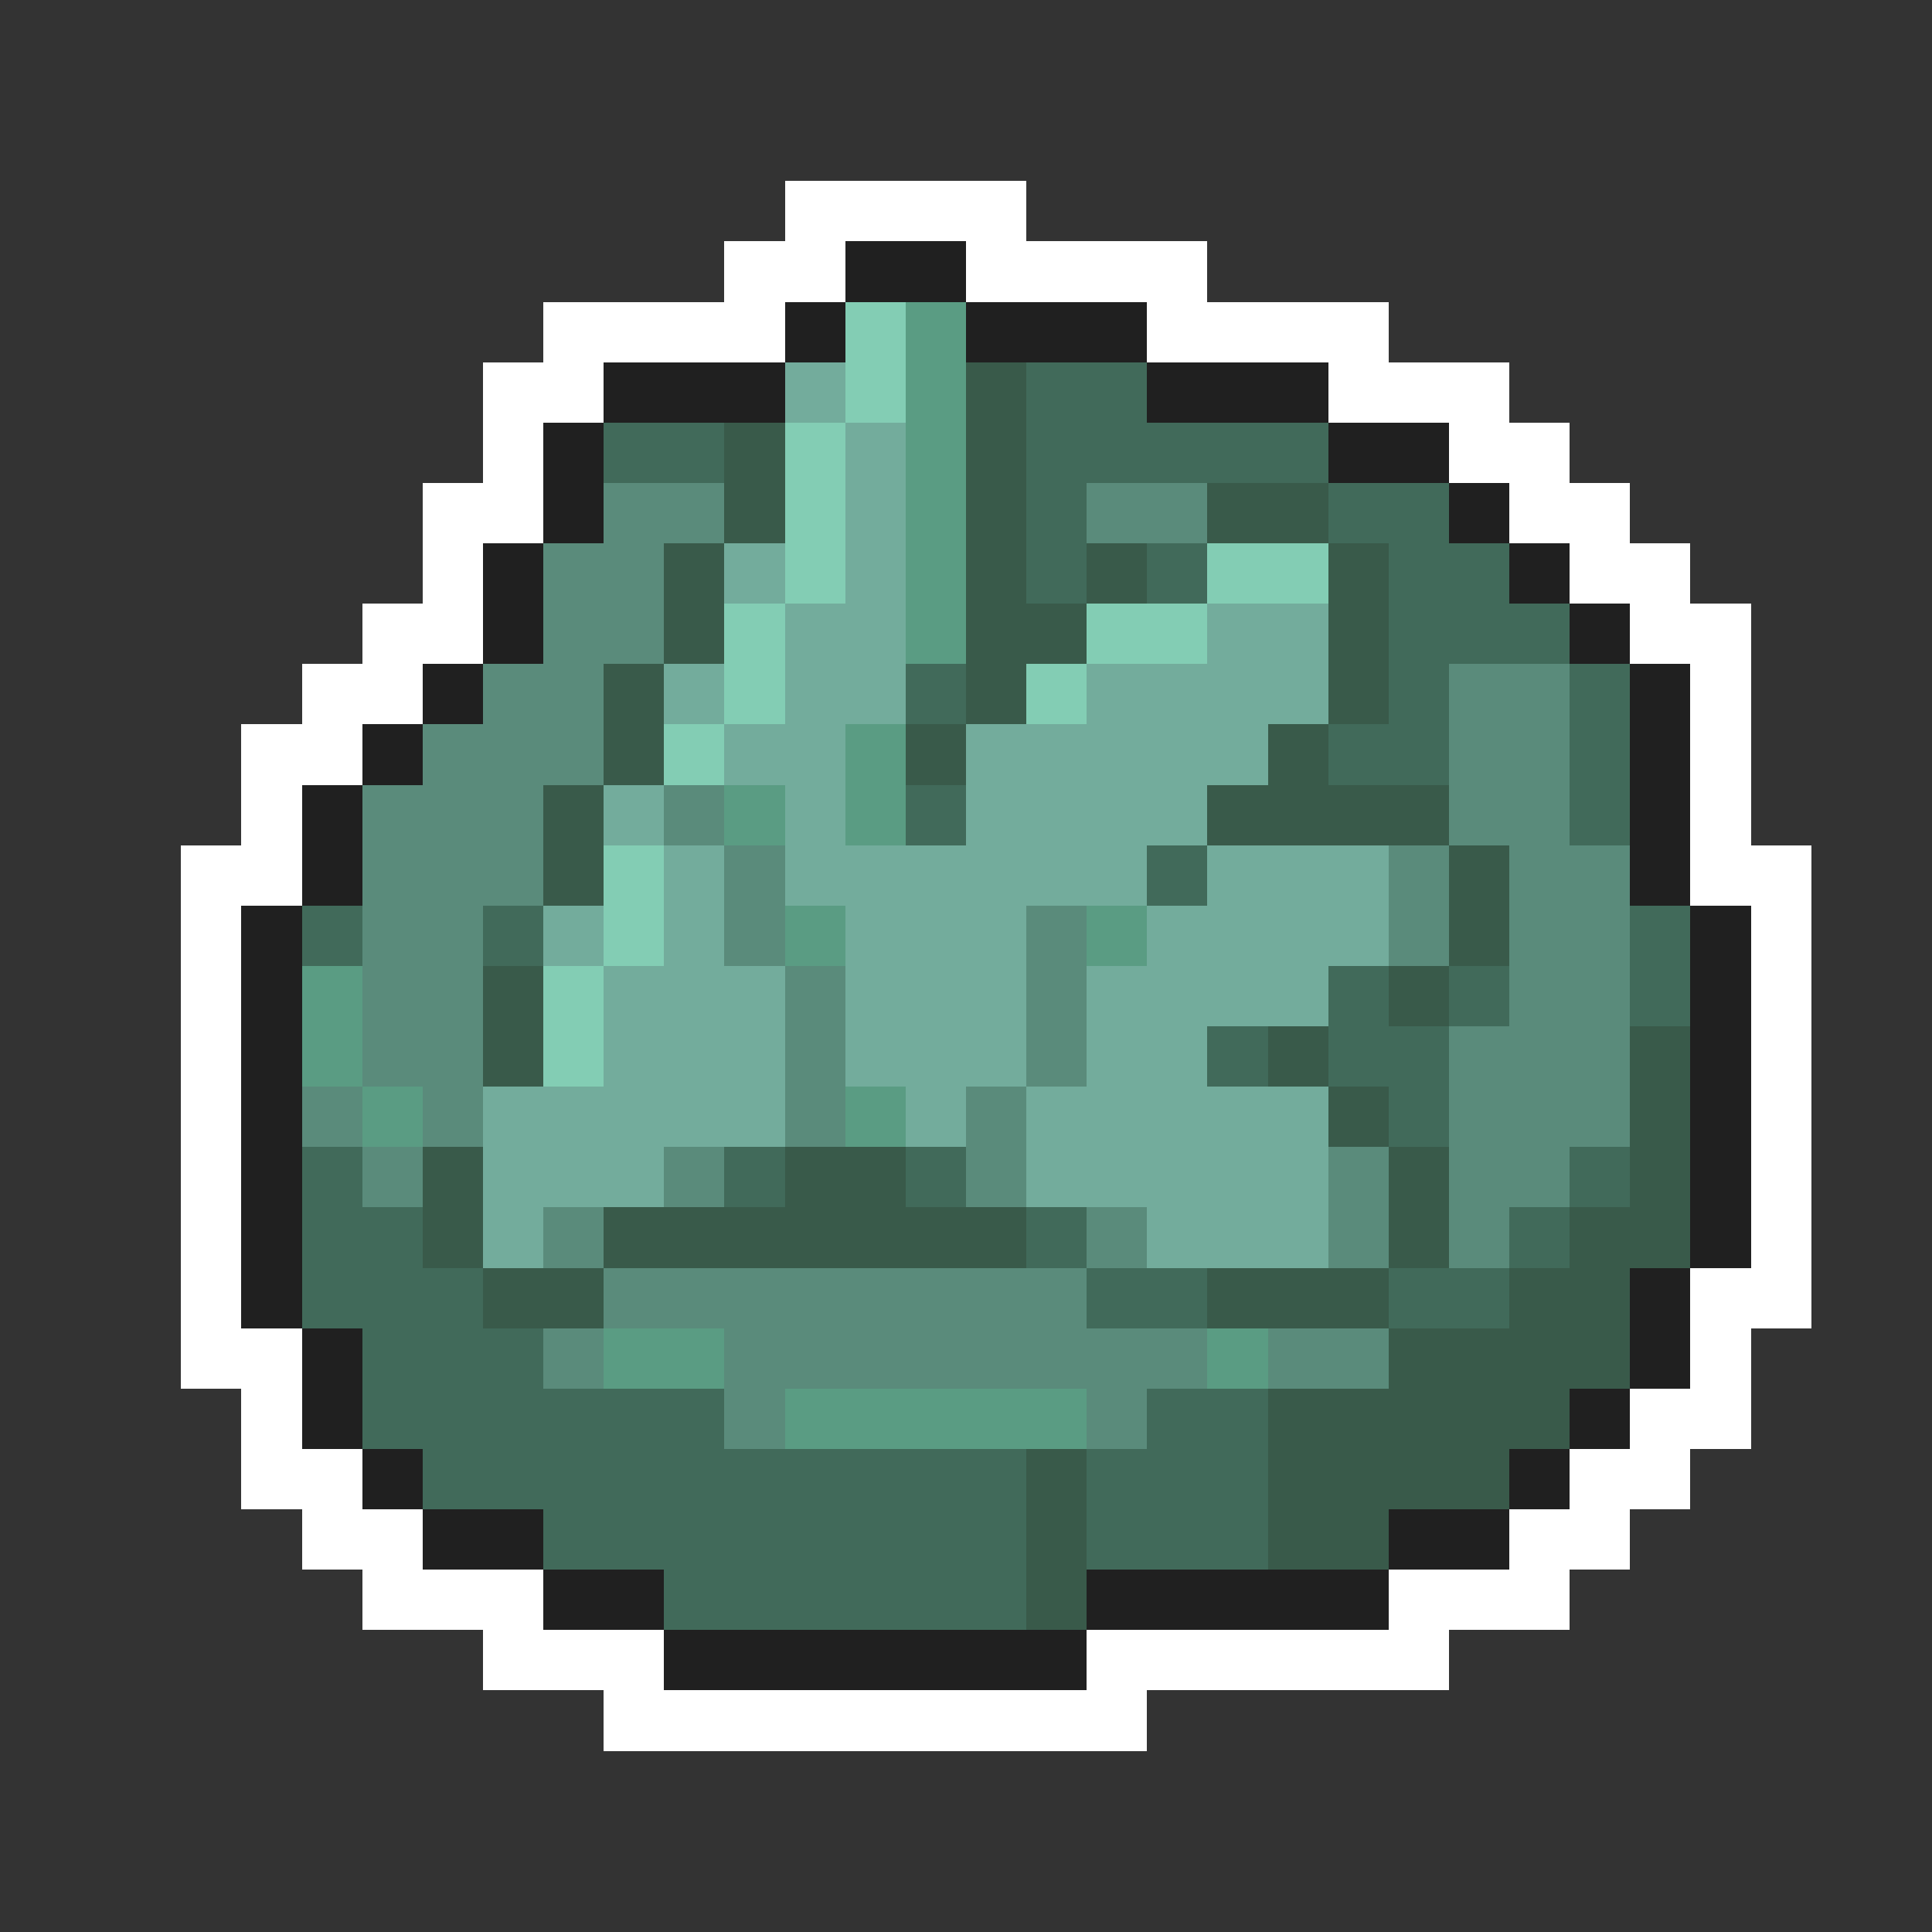 <svg xmlns="http://www.w3.org/2000/svg" viewBox="0 -0.5 32 32" shape-rendering="crispEdges">
<rect x="0" y="-0.5" width="32" height="32" fill="#333333" stroke="none"/>
<path stroke="#ffffff" d="M13 3h4M12 4h2M16 4h4M9 5h4M19 5h4M8 6h2M22 6h3M8 7h1M24 7h2M7 8h2M25 8h2M7 9h1M26 9h2M6 10h2M27 10h2M5 11h2M28 11h1M4 12h2M28 12h1M4 13h1M28 13h1M3 14h2M28 14h2M3 15h1M29 15h1M3 16h1M29 16h1M3 17h1M29 17h1M3 18h1M29 18h1M3 19h1M29 19h1M3 20h1M29 20h1M3 21h1M28 21h2M3 22h2M28 22h1M4 23h1M27 23h2M4 24h2M26 24h2M5 25h2M25 25h2M6 26h3M23 26h3M8 27h3M18 27h6M10 28h9" />
<path stroke="#202020" d="M14 4h2M13 5h1M16 5h3M10 6h3M19 6h3M9 7h1M22 7h2M9 8h1M24 8h1M8 9h1M25 9h1M8 10h1M26 10h1M7 11h1M27 11h1M6 12h1M27 12h1M5 13h1M27 13h1M5 14h1M27 14h1M4 15h1M28 15h1M4 16h1M28 16h1M4 17h1M28 17h1M4 18h1M28 18h1M4 19h1M28 19h1M4 20h1M28 20h1M4 21h1M27 21h1M5 22h1M27 22h1M5 23h1M26 23h1M6 24h1M25 24h1M7 25h2M23 25h2M9 26h2M18 26h5M11 27h7" />
<path stroke="#83cdb4" d="M14 5h1M14 6h1M13 7h1M13 8h1M13 9h1M20 9h2M12 10h1M18 10h2M12 11h1M17 11h1M11 12h1M10 14h1M10 15h1M9 16h1M9 17h1" />
<path stroke="#5a9c83" d="M15 5h1M15 6h1M15 7h1M15 8h1M15 9h1M15 10h1M14 12h1M12 13h1M14 13h1M13 15h1M18 15h1M5 16h1M5 17h1M6 18h1M14 18h1M10 22h2M20 22h1M13 23h5" />
<path stroke="#73ac9c" d="M13 6h1M14 7h1M14 8h1M12 9h1M14 9h1M13 10h2M20 10h2M11 11h1M13 11h2M18 11h4M12 12h2M16 12h5M10 13h1M13 13h1M16 13h4M11 14h1M13 14h6M20 14h3M9 15h1M11 15h1M14 15h3M19 15h4M10 16h3M14 16h3M18 16h4M10 17h3M14 17h3M18 17h2M8 18h5M15 18h1M17 18h5M8 19h3M17 19h5M8 20h1M19 20h3" />
<path stroke="#395a4a" d="M16 6h1M12 7h1M16 7h1M12 8h1M16 8h1M20 8h2M11 9h1M16 9h1M18 9h1M22 9h1M11 10h1M16 10h2M22 10h1M10 11h1M16 11h1M22 11h1M10 12h1M15 12h1M21 12h1M9 13h1M20 13h4M9 14h1M24 14h1M24 15h1M8 16h1M23 16h1M8 17h1M21 17h1M27 17h1M22 18h1M27 18h1M7 19h1M13 19h2M23 19h1M27 19h1M7 20h1M10 20h7M23 20h1M26 20h2M8 21h2M20 21h3M25 21h2M23 22h4M21 23h5M17 24h1M21 24h4M17 25h1M21 25h2M17 26h1" />
<path stroke="#416a5a" d="M17 6h2M10 7h2M17 7h5M17 8h1M22 8h2M17 9h1M19 9h1M23 9h2M23 10h3M15 11h1M23 11h1M26 11h1M22 12h2M26 12h1M15 13h1M26 13h1M19 14h1M5 15h1M8 15h1M27 15h1M22 16h1M24 16h1M27 16h1M20 17h1M22 17h2M23 18h1M5 19h1M12 19h1M15 19h1M26 19h1M5 20h2M17 20h1M25 20h1M5 21h3M18 21h2M23 21h2M6 22h3M6 23h6M19 23h2M7 24h10M18 24h3M9 25h8M18 25h3M11 26h6" />
<path stroke="#5a8b7b" d="M10 8h2M18 8h2M9 9h2M9 10h2M8 11h2M24 11h2M7 12h3M24 12h2M6 13h3M11 13h1M24 13h2M6 14h3M12 14h1M23 14h1M25 14h2M6 15h2M12 15h1M17 15h1M23 15h1M25 15h2M6 16h2M13 16h1M17 16h1M25 16h2M6 17h2M13 17h1M17 17h1M24 17h3M5 18h1M7 18h1M13 18h1M16 18h1M24 18h3M6 19h1M11 19h1M16 19h1M22 19h1M24 19h2M9 20h1M18 20h1M22 20h1M24 20h1M10 21h8M9 22h1M12 22h8M21 22h2M12 23h1M18 23h1" />
</svg>